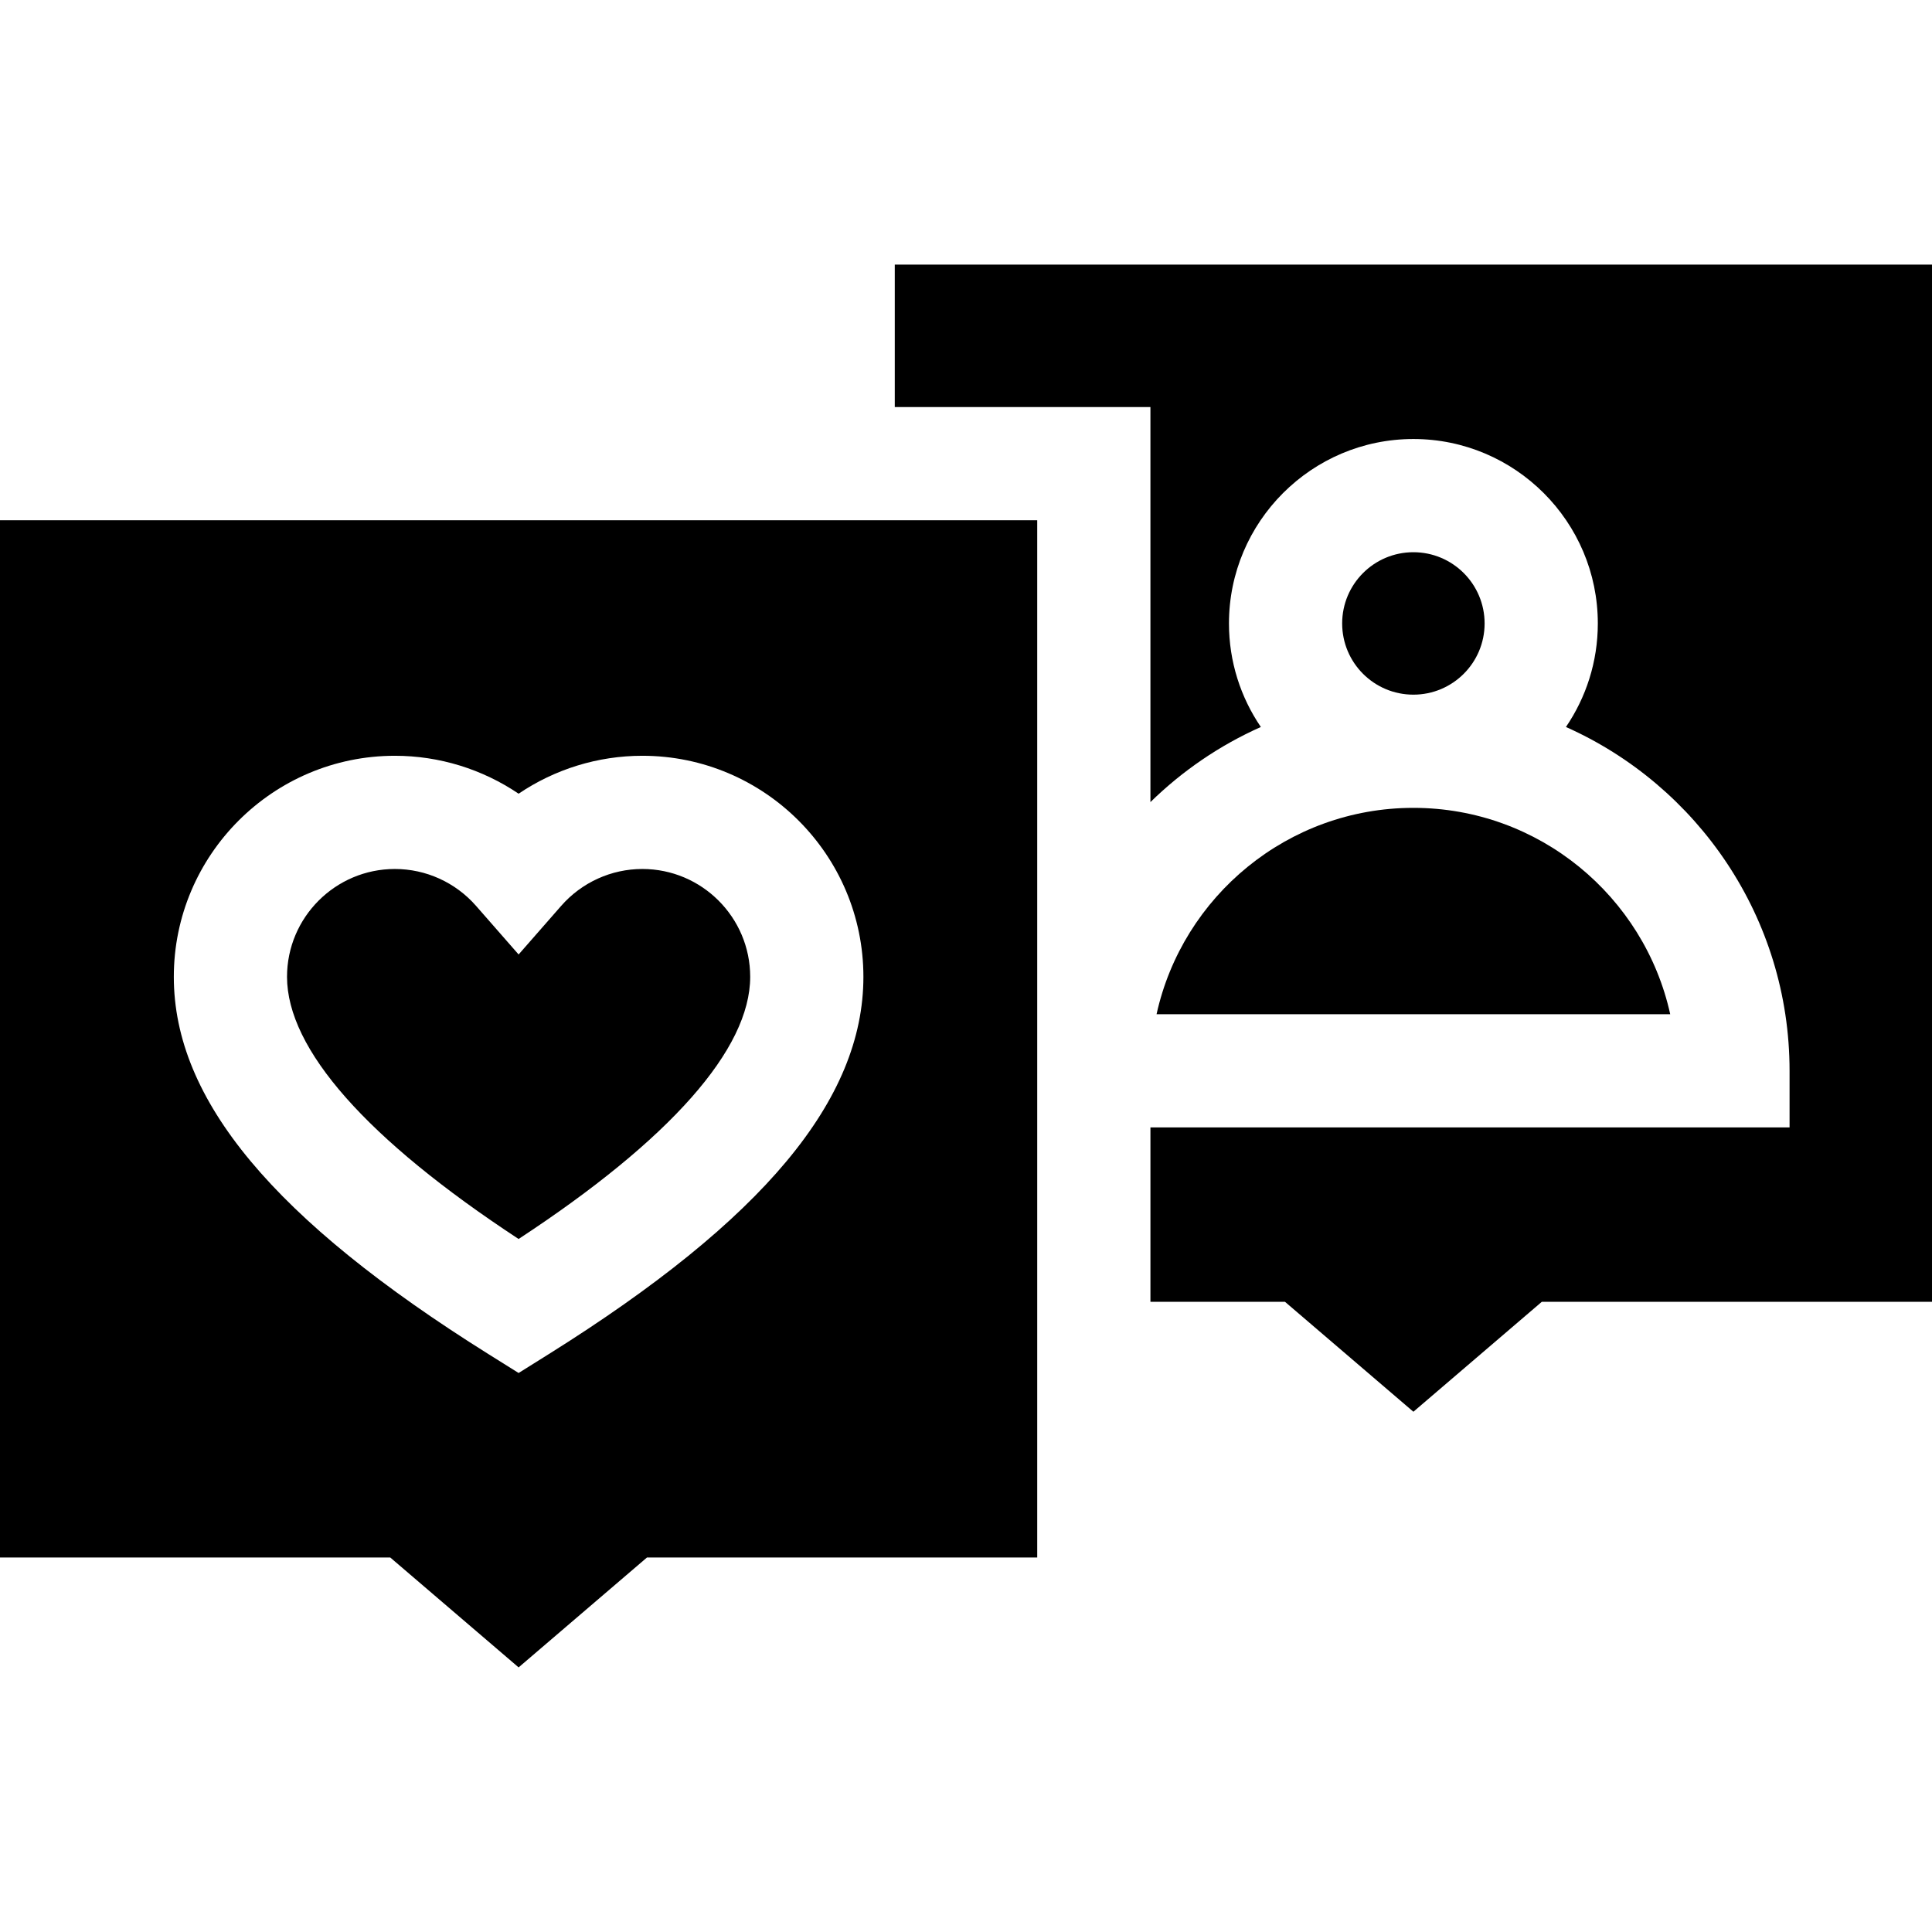 <svg id="Capa_1" enable-background="new 0 0 512 512" height="512" viewBox="0 0 512 512" width="512" xmlns="http://www.w3.org/2000/svg"><g><path d="m512 70.123h-274.875v37.75h67.75v104.689c8.439-8.26 18.336-15.036 29.263-19.903-5.331-7.828-8.45-17.278-8.45-27.442 0-26.95 21.925-48.875 48.875-48.875s48.875 21.925 48.875 48.875c0 10.165-3.119 19.614-8.45 27.442 34.883 15.536 59.263 50.535 59.263 91.12v15h-169.376v46.219h35.664l34.023 29.129 34.023-29.129h103.415z"/><path d="m170.229 230.289c-8.229 0-16.067 3.562-21.507 9.772l-11.284 12.887-11.284-12.887c-5.439-6.21-13.278-9.772-21.507-9.772-15.76 0-28.582 12.821-28.582 28.581 0 19.16 21.177 43.092 61.373 69.476 40.196-26.384 61.373-50.315 61.373-69.476 0-15.76-12.823-28.581-28.582-28.581z"/><path d="m306.5 268.779h136.125c-6.88-31.241-34.784-54.688-68.062-54.688s-61.183 23.447-68.063 54.688z"/><path d="m274.875 137.873h-274.875v274.875h103.414l34.023 29.129 34.023-29.129h103.414v-274.875zm-129.478 221.001-7.96 4.983-7.96-4.983c-56.908-35.632-83.413-67.408-83.413-100.004 0-32.302 26.279-58.581 58.582-58.581 11.796 0 23.194 3.562 32.791 10.05 9.597-6.487 20.995-10.05 32.791-10.05 32.303 0 58.582 26.279 58.582 58.581.001 32.596-26.504 64.372-83.413 100.004z"/><circle cx="374.562" cy="165.217" r="18.875"/></g></svg>